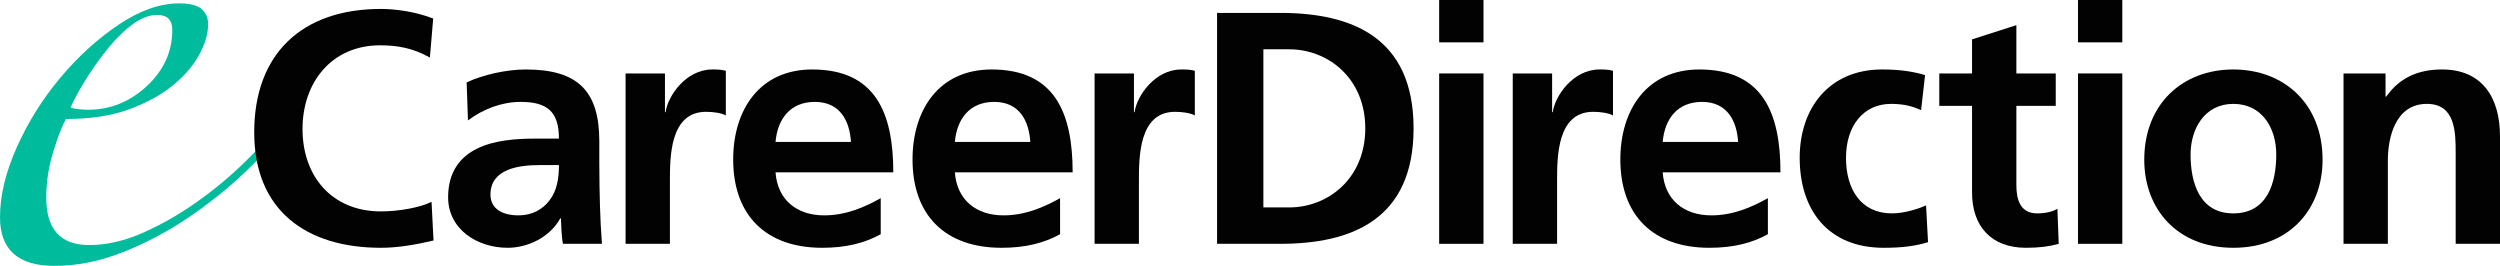 <?xml version="1.0" encoding="UTF-8"?>
<!DOCTYPE svg PUBLIC "-//W3C//DTD SVG 1.1//EN" "http://www.w3.org/Graphics/SVG/1.1/DTD/svg11.dtd">
<svg version="1.1" xmlns="http://www.w3.org/2000/svg" xmlns:xlink="http://www.w3.org/1999/xlink" x="0" y="0" width="544.095" height="57.86" viewBox="0, 0, 544.095, 57.86">
  <g id="Layer_1" transform="translate(-119.085, -560.061)">
    <g>
      <path d="M183.006,586.213 Q178.728,591.498 172.814,597.16 Q166.9,602.822 159.98,607.478 Q153.059,612.134 145.635,615.028 Q138.211,617.922 130.913,617.922 Q119.085,617.922 119.085,607.352 Q119.085,600.306 122.734,592.127 Q126.383,583.948 132.172,577.028 Q137.96,570.107 144.88,565.452 Q151.801,560.796 158.092,560.796 Q161.615,560.796 162.999,562.054 Q164.383,563.312 164.383,565.326 Q164.383,568.346 162.496,571.869 Q160.609,575.392 156.834,578.538 Q153.059,581.683 147.271,583.822 Q141.483,585.962 133.43,585.962 Q132.172,588.226 130.662,593.134 Q129.152,598.041 129.152,603.074 Q129.152,613.392 138.463,613.392 Q144.251,613.392 150.417,610.624 Q156.582,607.856 162.37,603.703 Q168.158,599.551 173.066,594.644 Q177.973,589.736 181.244,585.458 Q181.748,584.955 182.377,585.207 Q183.006,585.458 183.006,586.213 z M156.582,566.584 Q156.582,563.312 153.311,563.312 Q150.794,563.312 148.152,565.2 Q145.509,567.087 142.993,570.107 Q140.476,573.127 138.211,576.65 Q135.946,580.173 134.436,583.445 Q134.94,583.697 136.198,583.822 Q137.456,583.948 138.211,583.948 Q145.509,583.948 151.046,578.789 Q156.582,573.63 156.582,566.584 z" fill="#00BC9C"/>
      <g>
        <path d="M213.005,603.981 C210.629,605.205 205.949,606.069 201.989,606.069 C191.261,606.069 184.925,598.365 184.925,588.141 C184.925,577.845 191.405,569.925 201.773,569.925 C205.373,569.925 208.829,570.429 212.645,572.589 L213.365,564.093 C209.693,562.653 205.301,562.005 201.989,562.005 C184.925,562.005 174.413,571.653 174.413,588.861 C174.413,605.853 185.717,613.989 201.989,613.989 C205.805,613.989 209.765,613.269 213.437,612.405 z" fill="#030202"/>
        <path d="M220.933,586.269 C224.173,583.821 228.277,582.237 232.381,582.237 C238.069,582.237 240.733,584.253 240.733,590.229 L235.405,590.229 C231.373,590.229 226.621,590.589 222.949,592.389 C219.277,594.189 216.613,597.429 216.613,602.973 C216.613,610.029 223.021,613.989 229.573,613.989 C233.965,613.989 238.789,611.685 241.021,607.581 L241.165,607.581 C241.237,608.733 241.237,611.181 241.597,613.125 L250.093,613.125 C249.877,610.245 249.733,607.653 249.661,604.845 C249.589,602.109 249.517,599.301 249.517,595.557 L249.517,590.805 C249.517,579.861 244.837,575.181 233.533,575.181 C229.429,575.181 224.389,576.261 220.645,577.989 z M225.829,602.397 C225.829,596.709 232.237,595.989 236.557,595.989 L240.733,595.989 C240.733,598.869 240.301,601.533 238.717,603.621 C237.205,605.637 234.901,606.933 231.949,606.933 C228.493,606.933 225.829,605.565 225.829,602.397 z" fill="#030202"/>
        <path d="M255.237,613.125 L264.885,613.125 L264.885,599.517 C264.885,594.189 264.885,584.397 272.733,584.397 C274.461,584.397 276.189,584.685 277.053,585.189 L277.053,575.469 C276.045,575.181 275.037,575.181 274.101,575.181 C268.341,575.181 264.381,581.013 263.949,584.469 L263.805,584.469 L263.805,576.045 L255.237,576.045 z" fill="#030202"/>
        <path d="M287.869,590.949 C288.301,585.981 291.037,582.237 296.437,582.237 C301.837,582.237 303.997,586.269 304.285,590.949 z M310.765,603.189 C307.165,605.205 303.133,606.933 298.453,606.933 C292.477,606.933 288.301,603.549 287.869,597.573 L313.501,597.573 C313.501,584.613 309.613,575.181 295.861,575.181 C284.341,575.181 278.653,584.037 278.653,594.765 C278.653,606.933 285.781,613.989 298.021,613.989 C303.205,613.989 307.237,612.981 310.765,611.037 z" fill="#030202"/>
        <path d="M326.901,590.949 C327.333,585.981 330.069,582.237 335.469,582.237 C340.869,582.237 343.029,586.269 343.317,590.949 z M349.797,603.189 C346.197,605.205 342.165,606.933 337.485,606.933 C331.509,606.933 327.333,603.549 326.901,597.573 L352.533,597.573 C352.533,584.613 348.645,575.181 334.893,575.181 C323.373,575.181 317.685,584.037 317.685,594.765 C317.685,606.933 324.813,613.989 337.053,613.989 C342.237,613.989 346.269,612.981 349.797,611.037 z" fill="#030202"/>
        <path d="M357.309,613.125 L366.957,613.125 L366.957,599.517 C366.957,594.189 366.957,584.397 374.805,584.397 C376.533,584.397 378.261,584.685 379.125,585.189 L379.125,575.469 C378.117,575.181 377.109,575.181 376.173,575.181 C370.413,575.181 366.453,581.013 366.021,584.469 L365.877,584.469 L365.877,576.045 L357.309,576.045 z" fill="#030202"/>
        <path d="M383.965,613.125 L397.717,613.125 C413.125,613.125 426.733,607.941 426.733,587.997 C426.733,568.053 413.125,562.869 397.717,562.869 L383.965,562.869 z M394.045,570.789 L399.661,570.789 C408.085,570.789 416.221,577.053 416.221,587.997 C416.221,598.941 408.085,605.205 399.661,605.205 L394.045,605.205 z" fill="#030202"/>
        <path d="M432.301,613.125 L441.949,613.125 L441.949,576.045 L432.301,576.045 z M432.301,569.277 L441.949,569.277 L441.949,560.061 L432.301,560.061 z" fill="#030202"/>
        <path d="M448.317,613.125 L457.965,613.125 L457.965,599.517 C457.965,594.189 457.965,584.397 465.813,584.397 C467.541,584.397 469.269,584.685 470.133,585.189 L470.133,575.469 C469.125,575.181 468.117,575.181 467.181,575.181 C461.421,575.181 457.461,581.013 457.029,584.469 L456.885,584.469 L456.885,576.045 L448.317,576.045 z" fill="#030202"/>
        <path d="M480.949,590.949 C481.381,585.981 484.117,582.237 489.517,582.237 C494.917,582.237 497.077,586.269 497.365,590.949 z M503.845,603.189 C500.245,605.205 496.213,606.933 491.533,606.933 C485.557,606.933 481.381,603.549 480.949,597.573 L506.581,597.573 C506.581,584.613 502.693,575.181 488.941,575.181 C477.421,575.181 471.733,584.037 471.733,594.765 C471.733,606.933 478.861,613.989 491.101,613.989 C496.285,613.989 500.317,612.981 503.845,611.037 z" fill="#030202"/>
        <path d="M538.053,576.405 C535.389,575.613 532.581,575.181 528.693,575.181 C517.101,575.181 510.765,583.677 510.765,594.405 C510.765,605.709 516.885,613.989 529.053,613.989 C533.013,613.989 535.893,613.629 538.701,612.765 L538.269,604.773 C536.613,605.493 533.589,606.501 530.853,606.501 C524.085,606.501 520.845,601.245 520.845,594.405 C520.845,587.421 524.661,582.669 530.637,582.669 C533.589,582.669 535.461,583.245 537.189,584.037 z" fill="#030202"/>
        <path d="M548.277,601.965 C548.277,609.309 552.453,613.989 560.013,613.989 C562.893,613.989 565.125,613.701 567.141,613.125 L566.853,605.493 C565.845,606.141 564.189,606.501 562.461,606.501 C558.789,606.501 557.925,603.549 557.925,600.381 L557.925,583.101 L566.493,583.101 L566.493,576.045 L557.925,576.045 L557.925,565.533 L548.277,568.629 L548.277,576.045 L541.149,576.045 L541.149,583.101 L548.277,583.101 z" fill="#030202"/>
        <path d="M571.333,613.125 L580.981,613.125 L580.981,576.045 L571.333,576.045 z M571.333,569.277 L580.981,569.277 L580.981,560.061 L571.333,560.061 z" fill="#030202"/>
        <path d="M585.757,594.837 C585.757,605.493 592.885,613.989 605.125,613.989 C617.437,613.989 624.565,605.493 624.565,594.837 C624.565,582.597 616.141,575.181 605.125,575.181 C594.181,575.181 585.757,582.597 585.757,594.837 z M595.837,593.685 C595.837,588.141 598.861,582.669 605.125,582.669 C611.461,582.669 614.485,587.997 614.485,593.685 C614.485,599.877 612.541,606.501 605.125,606.501 C597.781,606.501 595.837,599.805 595.837,593.685 z" fill="#030202"/>
        <path d="M629.125,613.125 L638.773,613.125 L638.773,594.981 C638.773,590.229 640.285,582.669 647.269,582.669 C653.461,582.669 653.533,588.789 653.533,593.325 L653.533,613.125 L663.181,613.125 L663.181,589.725 C663.181,581.373 659.365,575.181 650.581,575.181 C645.541,575.181 641.437,576.837 638.413,581.085 L638.269,581.085 L638.269,576.045 L629.125,576.045 z" fill="#030202"/>
      </g>
    </g>
  </g>
</svg>
